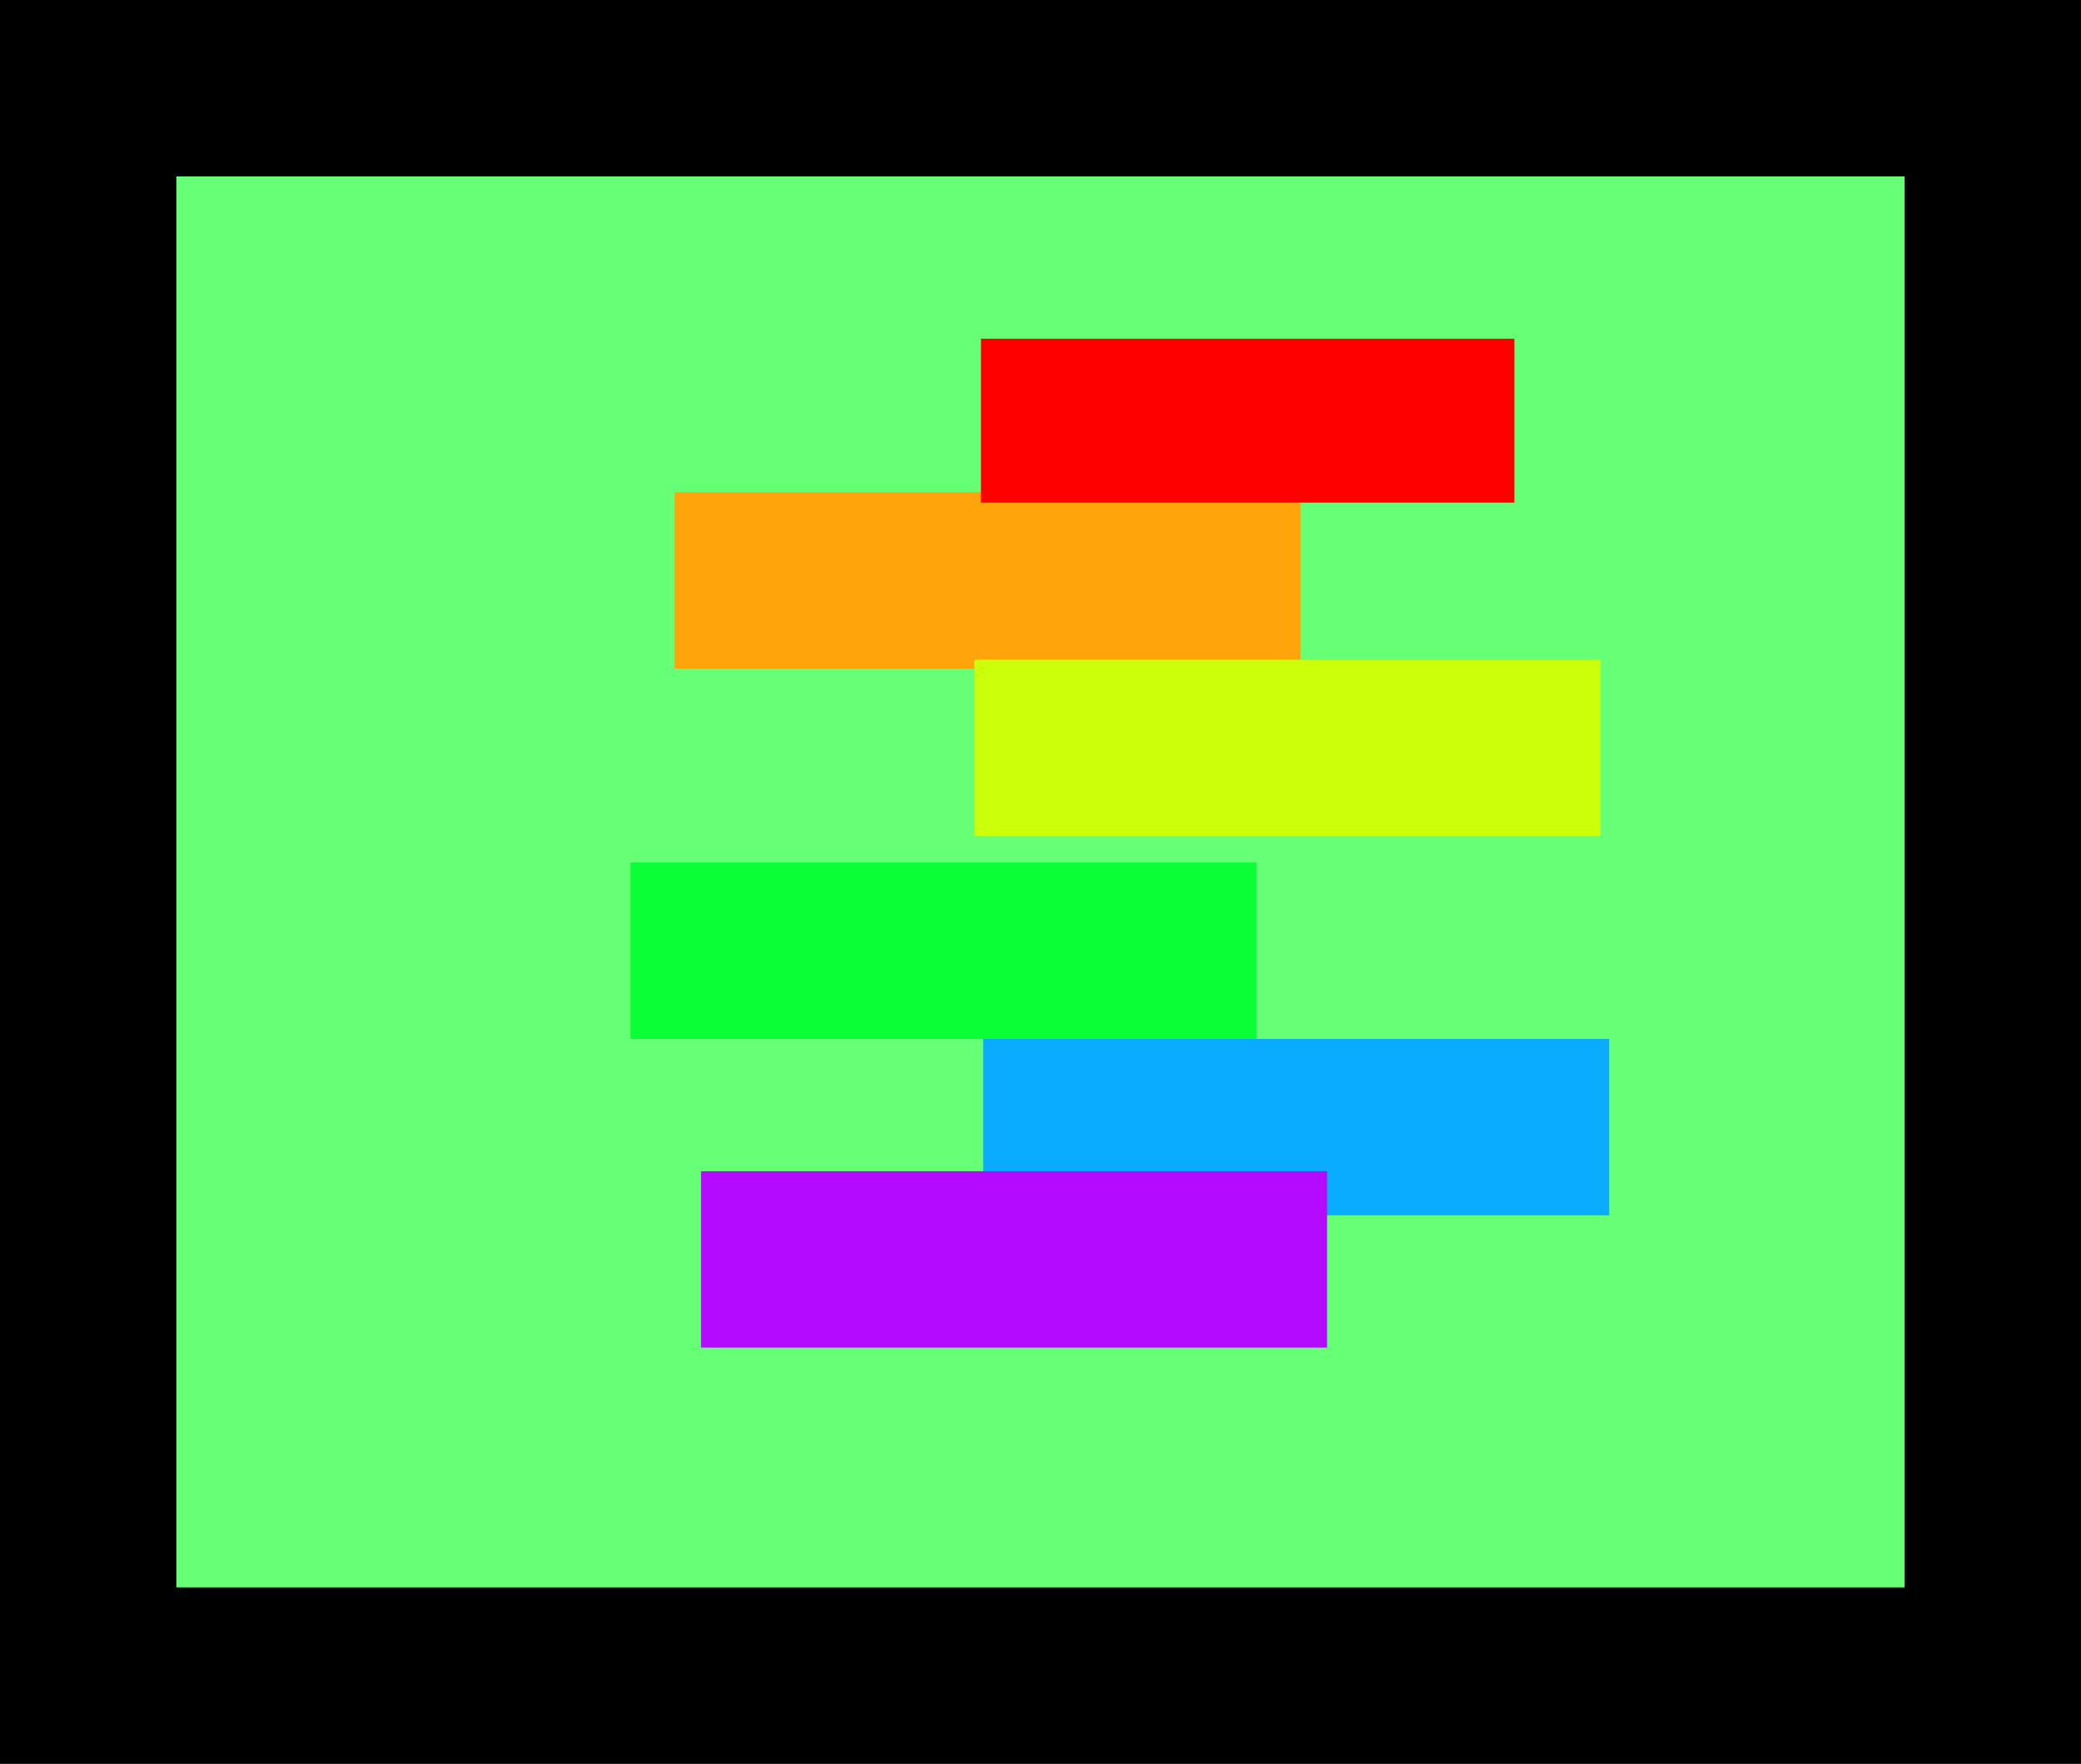 <svg version="1.1" xmlns="http://www.w3.org/2000/svg" xmlns:xlink="http://www.w3.org/1999/xlink" width="59" height="50" viewBox="0,0,59,50"><rect x="0" y="0" width="59" height="50" fill="#333333" stroke="none"/><g transform="translate(-210.5,-155)"><g data-paper-data="{&quot;isPaintingLayer&quot;:true}" fill-rule="nonzero" stroke-linecap="butt" stroke-linejoin="miter" stroke-miterlimit="10" stroke-dasharray="" stroke-dashoffset="0" style="mix-blend-mode: normal"><path d="M232.625,169.203v-5h17.75v5z" fill="#ff0909" stroke="#000000" stroke-width="0"/><path d="M213,202.5v-45h54v45z" fill="#66ff76" stroke="#000000" stroke-width="5"/><path d="M229.625,173.953v-5h17.75v5z" fill="#ffa40a" stroke="#000000" stroke-width="0"/><path d="M238.125,178.703v-5h17.75v5z" fill="#ccff0a" stroke="#000000" stroke-width="0"/><path d="M228.375,184.453v-5h17.75v5z" fill="#0aff36" stroke="#000000" stroke-width="0"/><path d="M238.375,189.453v-5h17.75v5z" fill="#0aacff" stroke="#000000" stroke-width="0"/><path d="M230.375,193.203v-5h17.75v5z" fill="#b40aff" stroke="#000000" stroke-width="0"/><path d="M238.312,169.249v-4.647h15.125v4.647z" fill="#ff0000" stroke="none" stroke-width="NaN"/></g></g></svg>